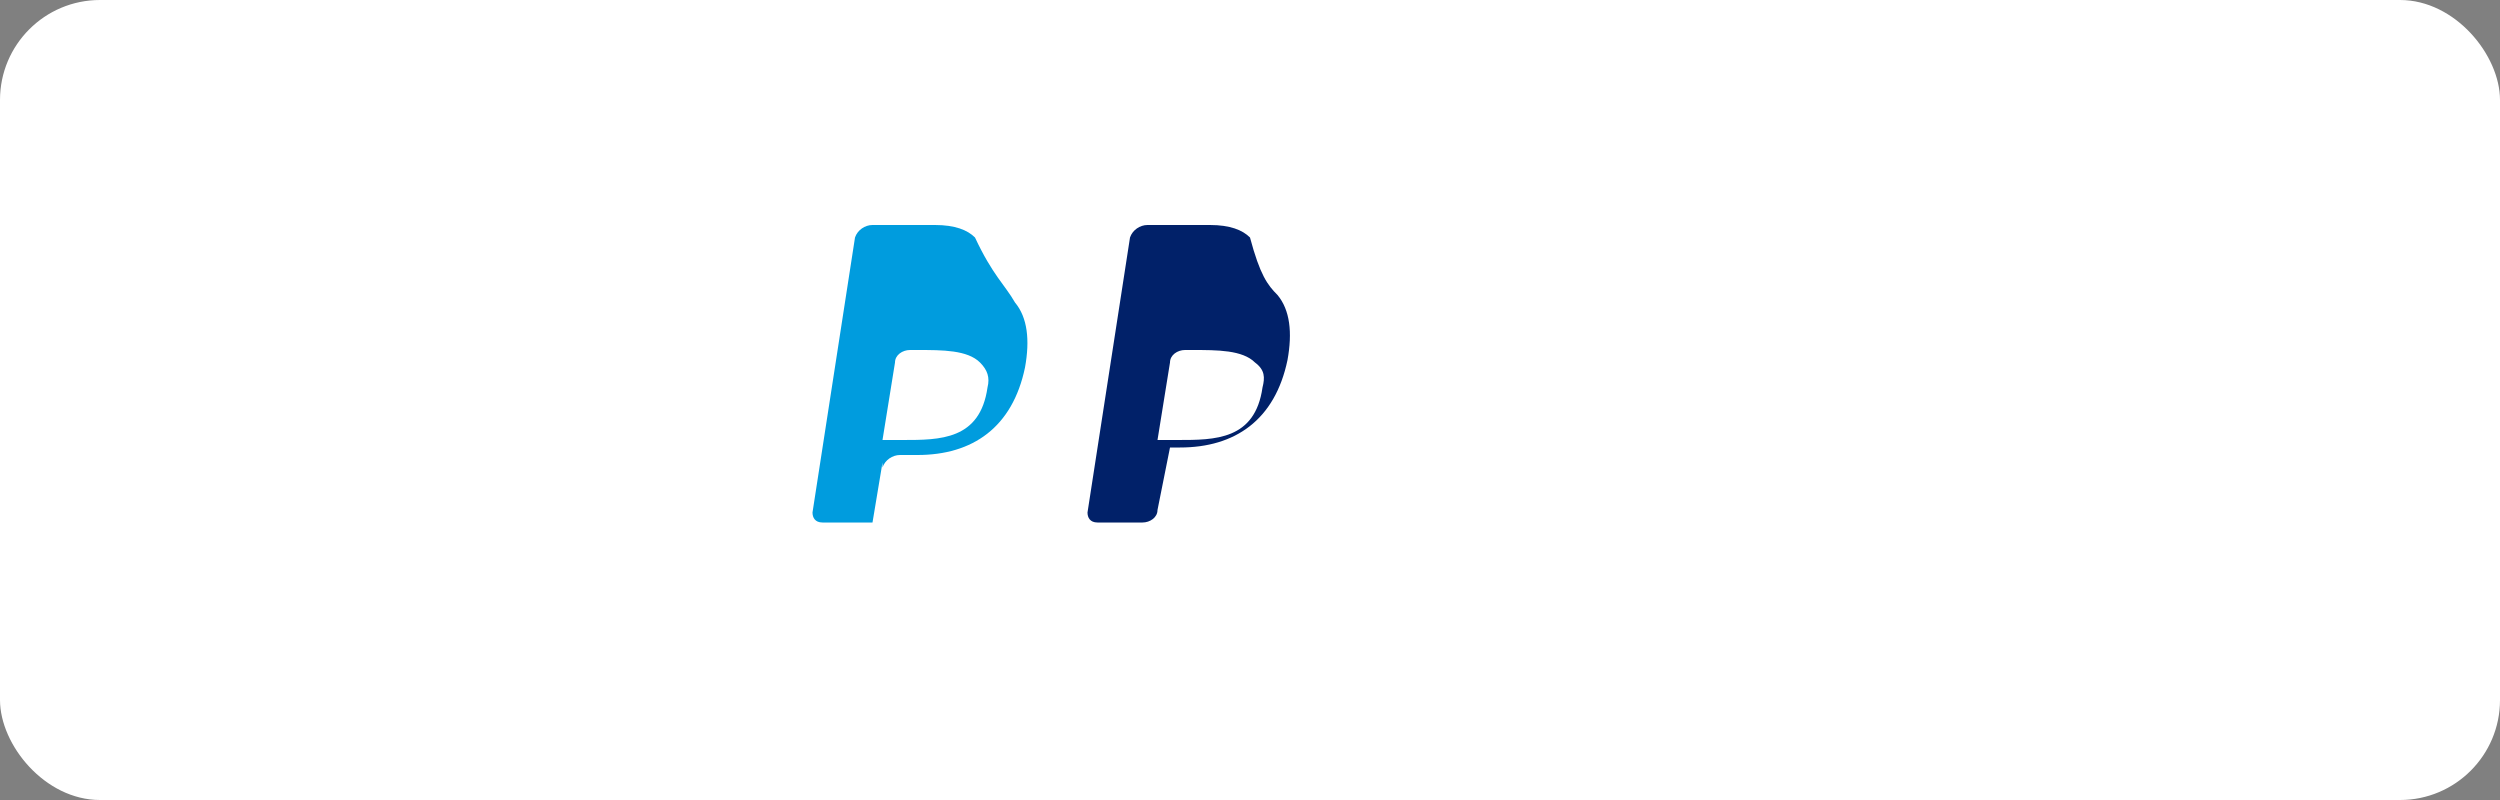 <?xml version="1.0" encoding="UTF-8"?>
<svg width="100px" height="32px" viewBox="0 0 100 32" version="1.1" xmlns="http://www.w3.org/2000/svg" xmlns:xlink="http://www.w3.org/1999/xlink">
    <rect x="0" y="0" width="100" height="32" fill="#808080" stroke="none"/>
    <title>PayPal</title>
    <g id="Page-1" stroke="none" stroke-width="1" fill="none" fill-rule="evenodd">
        <g id="paypal" fill-rule="nonzero">
            <rect id="Rectangle" fill="#FFFFFF" x="0" y="0" width="100" height="32" rx="4"></rect>
            <g id="Group" transform="translate(28, 6)">
                <path d="M11.5,9.5 C11.2,11.6 9.6,11.6 8.1,11.6 L7.3,11.6 L7.8,8.5 C7.8,8.2 8.1,8 8.4,8 L8.7,8 C9.7,8 10.7,8 11.2,8.5 C11.5,8.8 11.6,9.1 11.5,9.5 Z M11,3.5 C10.7,3.2 10.2,3 9.4,3 L6.9,3 C6.6,3 6.3,3.2 6.2,3.5 L4.5,14.5 C4.5,14.7 4.6,14.9 4.9,14.9 L6.9,14.9 L7.3,12.5 L7.3,12.7 C7.4,12.4 7.7,12.2 8,12.2 L8.7,12.2 C10.9,12.2 12.5,11.1 13,8.7 C13.2,7.6 13.1,6.7 12.6,6.1 C12.2,5.4 11.7,5 11,3.5 Z" id="Shape" fill="#009CDE"></path>
                <path d="M22.5,9.5 C22.2,11.6 20.6,11.6 19.1,11.6 L18.3,11.6 L18.8,8.5 C18.8,8.2 19.1,8 19.4,8 L19.7,8 C20.7,8 21.7,8 22.2,8.5 C22.6,8.8 22.6,9.1 22.5,9.5 Z M22,3.5 C21.7,3.2 21.2,3 20.4,3 L17.9,3 C17.6,3 17.3,3.2 17.2,3.5 L15.5,14.5 C15.5,14.7 15.6,14.9 15.9,14.9 L17.7,14.9 C18,14.9 18.3,14.7 18.3,14.4 L18.8,11.9 L19.2,11.9 C21.4,11.9 23,10.8 23.5,8.4 C23.7,7.3 23.6,6.4 23.1,5.8 C22.7,5.4 22.4,5 22,3.5 Z" id="Shape" fill="#012169"></path>
            </g>
        </g>
    </g>
</svg>